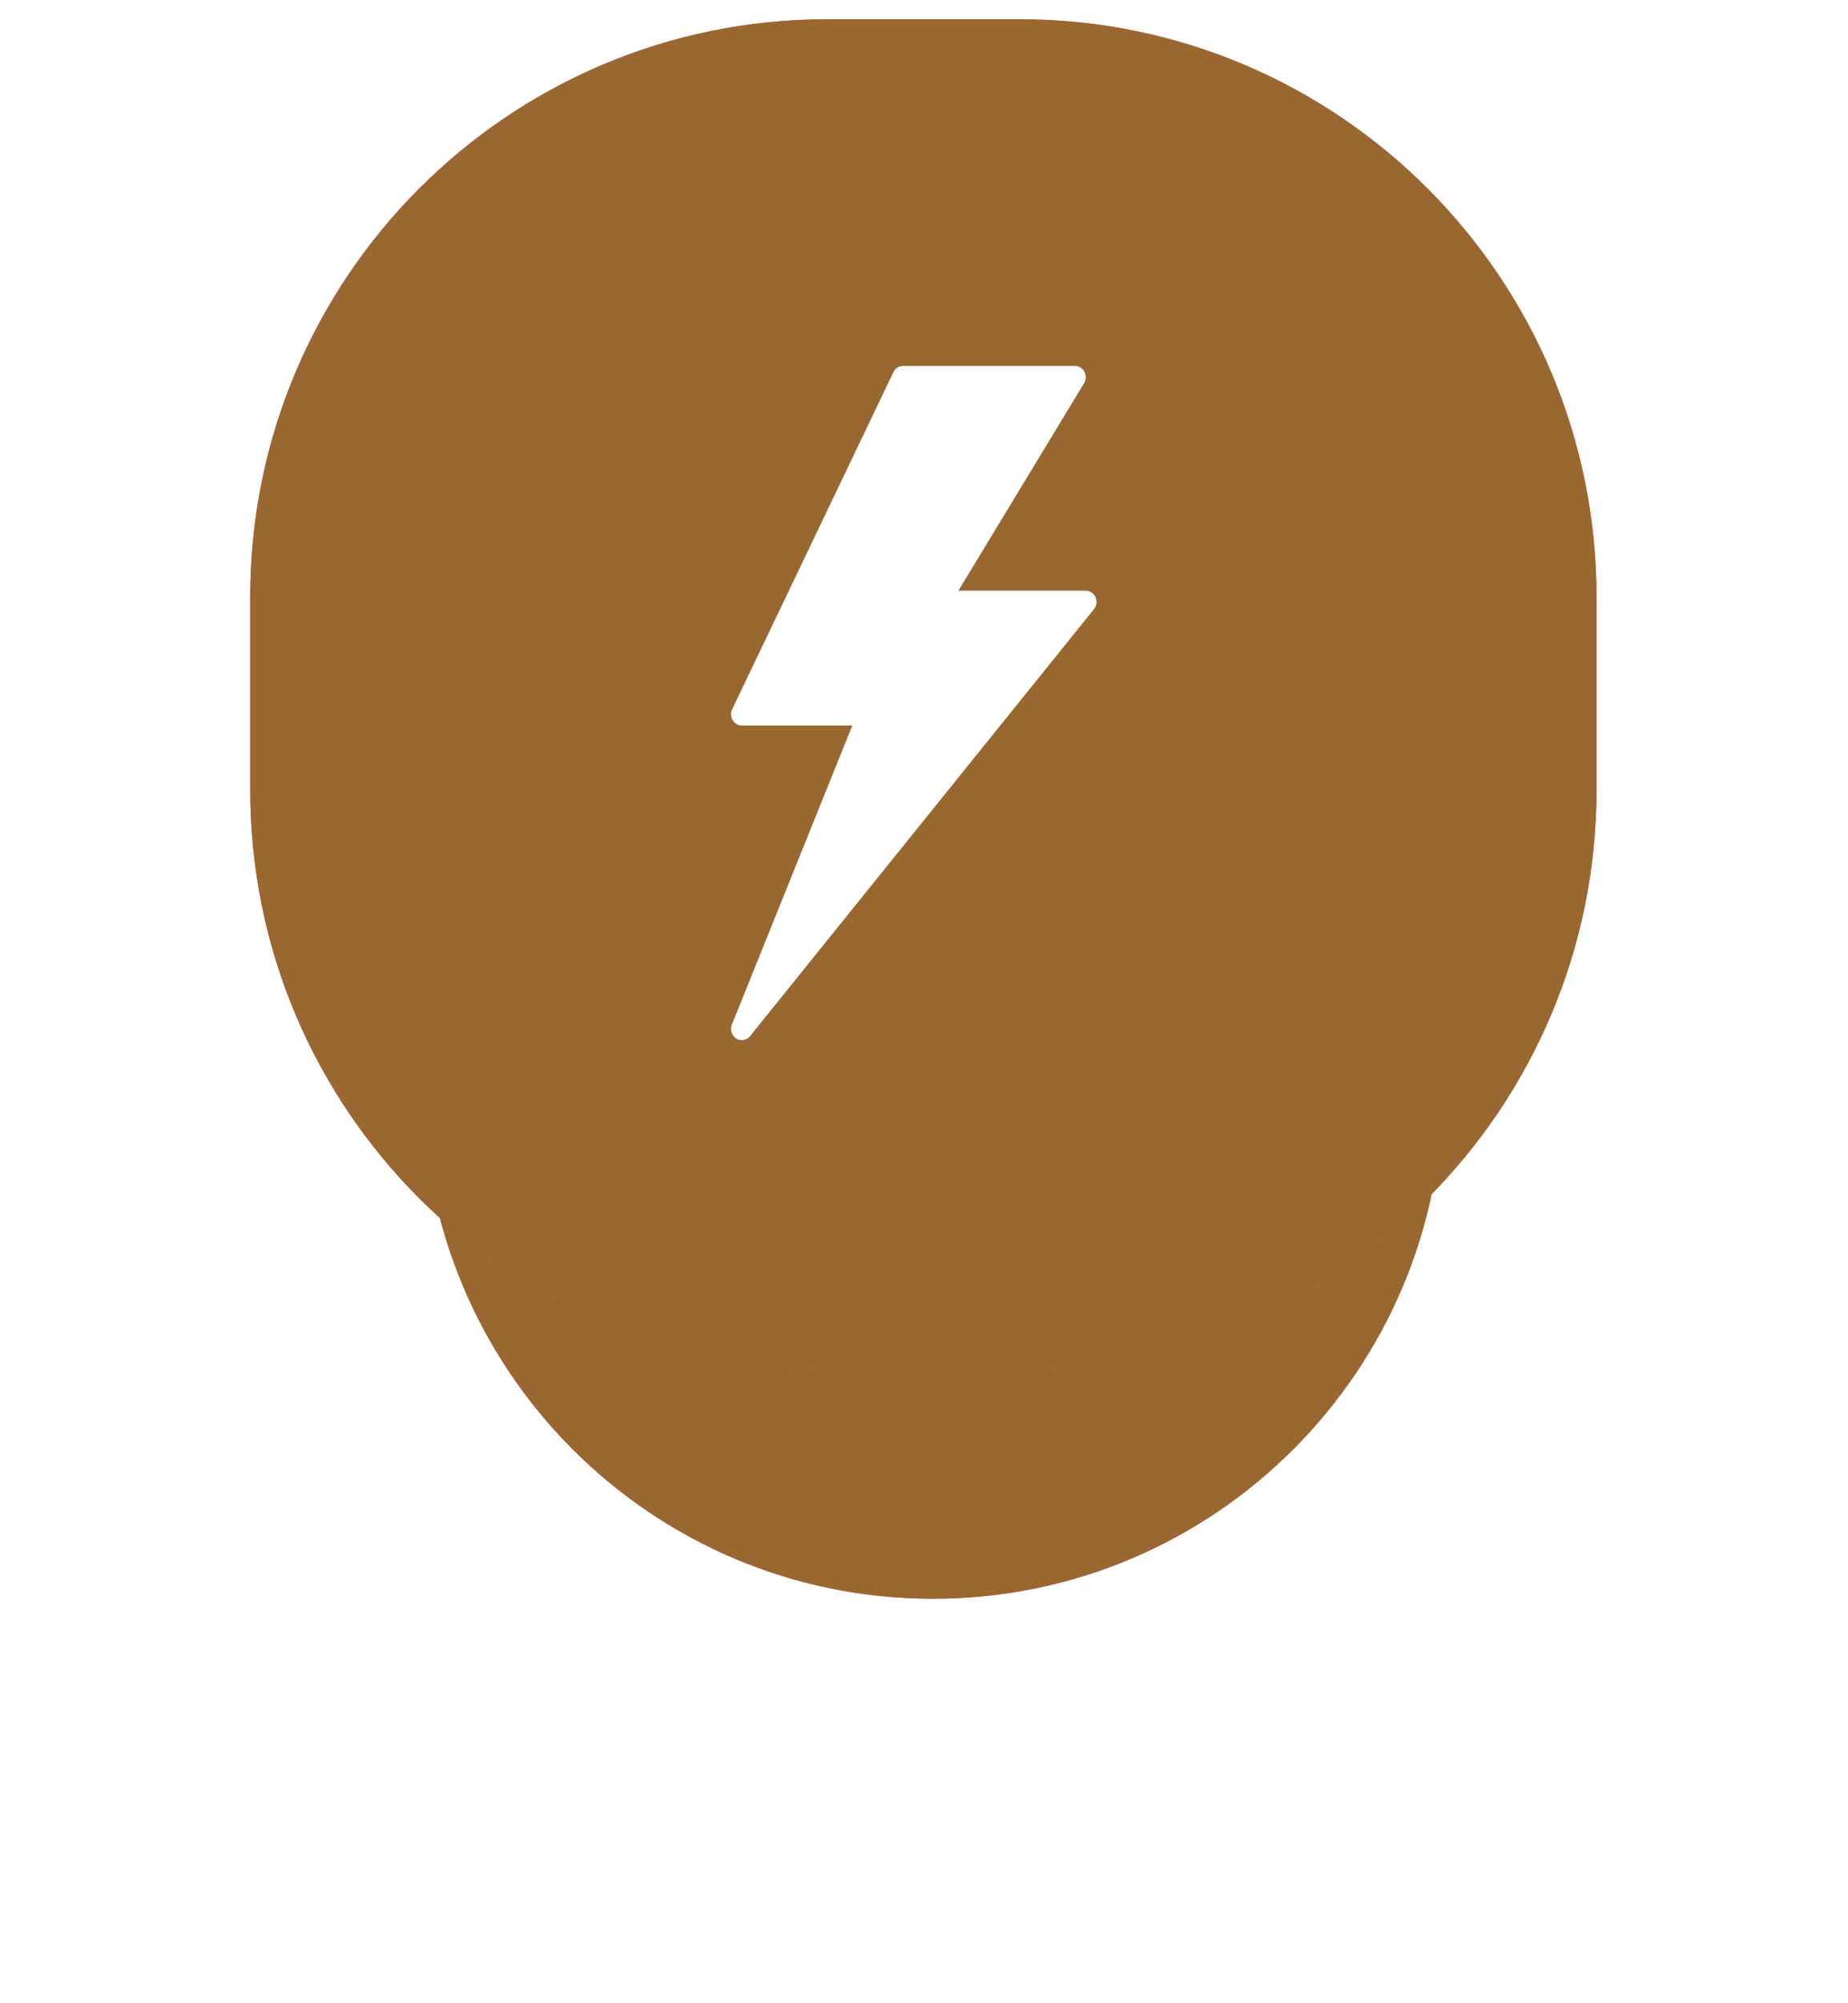 <svg width="96" height="104" viewBox="0 0 96 104" fill="none" xmlns="http://www.w3.org/2000/svg">
<g filter="url(#filter0_d)">
<path fill-rule="evenodd" clip-rule="evenodd" d="M48.466 17C63.089 17 74.942 28.864 74.942 43.5C74.942 58.135 63.089 70 48.466 70C33.844 70 21.99 58.135 21.99 43.5C21.99 28.864 33.844 17 48.466 17Z" fill="#FF4361"/>
<path fill-rule="evenodd" clip-rule="evenodd" d="M48.466 17C63.089 17 74.942 28.864 74.942 43.5C74.942 58.135 63.089 70 48.466 70C33.844 70 21.99 58.135 21.99 43.5C21.99 28.864 33.844 17 48.466 17Z" fill="url(#paint0_linear)"/>
</g>
<path fill-rule="evenodd" clip-rule="evenodd" d="M42.972 1H52.963C69.517 1 82.936 14.431 82.936 31V41C82.936 57.568 69.517 71 52.963 71H42.972C26.419 71 12.999 57.568 12.999 41V31C12.999 14.431 26.419 1 42.972 1Z" fill="#FF4361"/>
<path fill-rule="evenodd" clip-rule="evenodd" d="M42.972 1H52.963C69.517 1 82.936 14.431 82.936 31V41C82.936 57.568 69.517 71 52.963 71H42.972C26.419 71 12.999 57.568 12.999 41V31C12.999 14.431 26.419 1 42.972 1Z" fill="url(#paint1_linear)"/>
<path fill-rule="evenodd" clip-rule="evenodd" d="M56.908 31.003C56.816 30.797 56.619 30.666 56.402 30.666H49.786L56.316 19.894C56.424 19.714 56.431 19.487 56.333 19.302C56.235 19.114 56.047 18.999 55.844 18.999H46.911C46.699 18.999 46.506 19.124 46.411 19.321L38.036 36.821C37.95 37.002 37.959 37.217 38.061 37.389C38.163 37.561 38.342 37.665 38.536 37.665H44.277L38.021 53.189C37.915 53.455 38.01 53.762 38.245 53.913C38.335 53.97 38.435 53.999 38.535 53.999C38.696 53.999 38.854 53.927 38.963 53.792L56.829 31.625C56.969 31.451 56.999 31.209 56.908 31.003Z" fill="white"/>
<defs>
<filter id="filter0_d" x="0.99" y="9" width="94.952" height="95" filterUnits="userSpaceOnUse" color-interpolation-filters="sRGB">
<feFlood flood-opacity="0" result="BackgroundImageFix"/>
<feColorMatrix in="SourceAlpha" type="matrix" values="0 0 0 0 0 0 0 0 0 0 0 0 0 0 0 0 0 0 127 0"/>
<feOffset dy="13"/>
<feGaussianBlur stdDeviation="10.5"/>
<feColorMatrix type="matrix" values="0 0 0 0 0.898 0 0 0 0 0.118 0 0 0 0 0.435 0 0 0 0.3 0"/>
<feBlend mode="normal" in2="BackgroundImageFix" result="effect1_dropShadow"/>
<feBlend mode="normal" in="SourceGraphic" in2="effect1_dropShadow" result="shape"/>
</filter>
<linearGradient id="paint0_linear" x1="52.598" y1="102.635" x2="107.605" y2="39.414" gradientUnits="userSpaceOnUse">
<stop stop-color="#996830"/>
<stop offset="1" stop-color="#996830"/>
</linearGradient>
<linearGradient id="paint1_linear" x1="53.376" y1="113.413" x2="125.385" y2="30.651" gradientUnits="userSpaceOnUse">
<stop stop-color="#996830"/>
<stop offset="1" stop-color="#996830"/>
</linearGradient>
</defs>
</svg>
